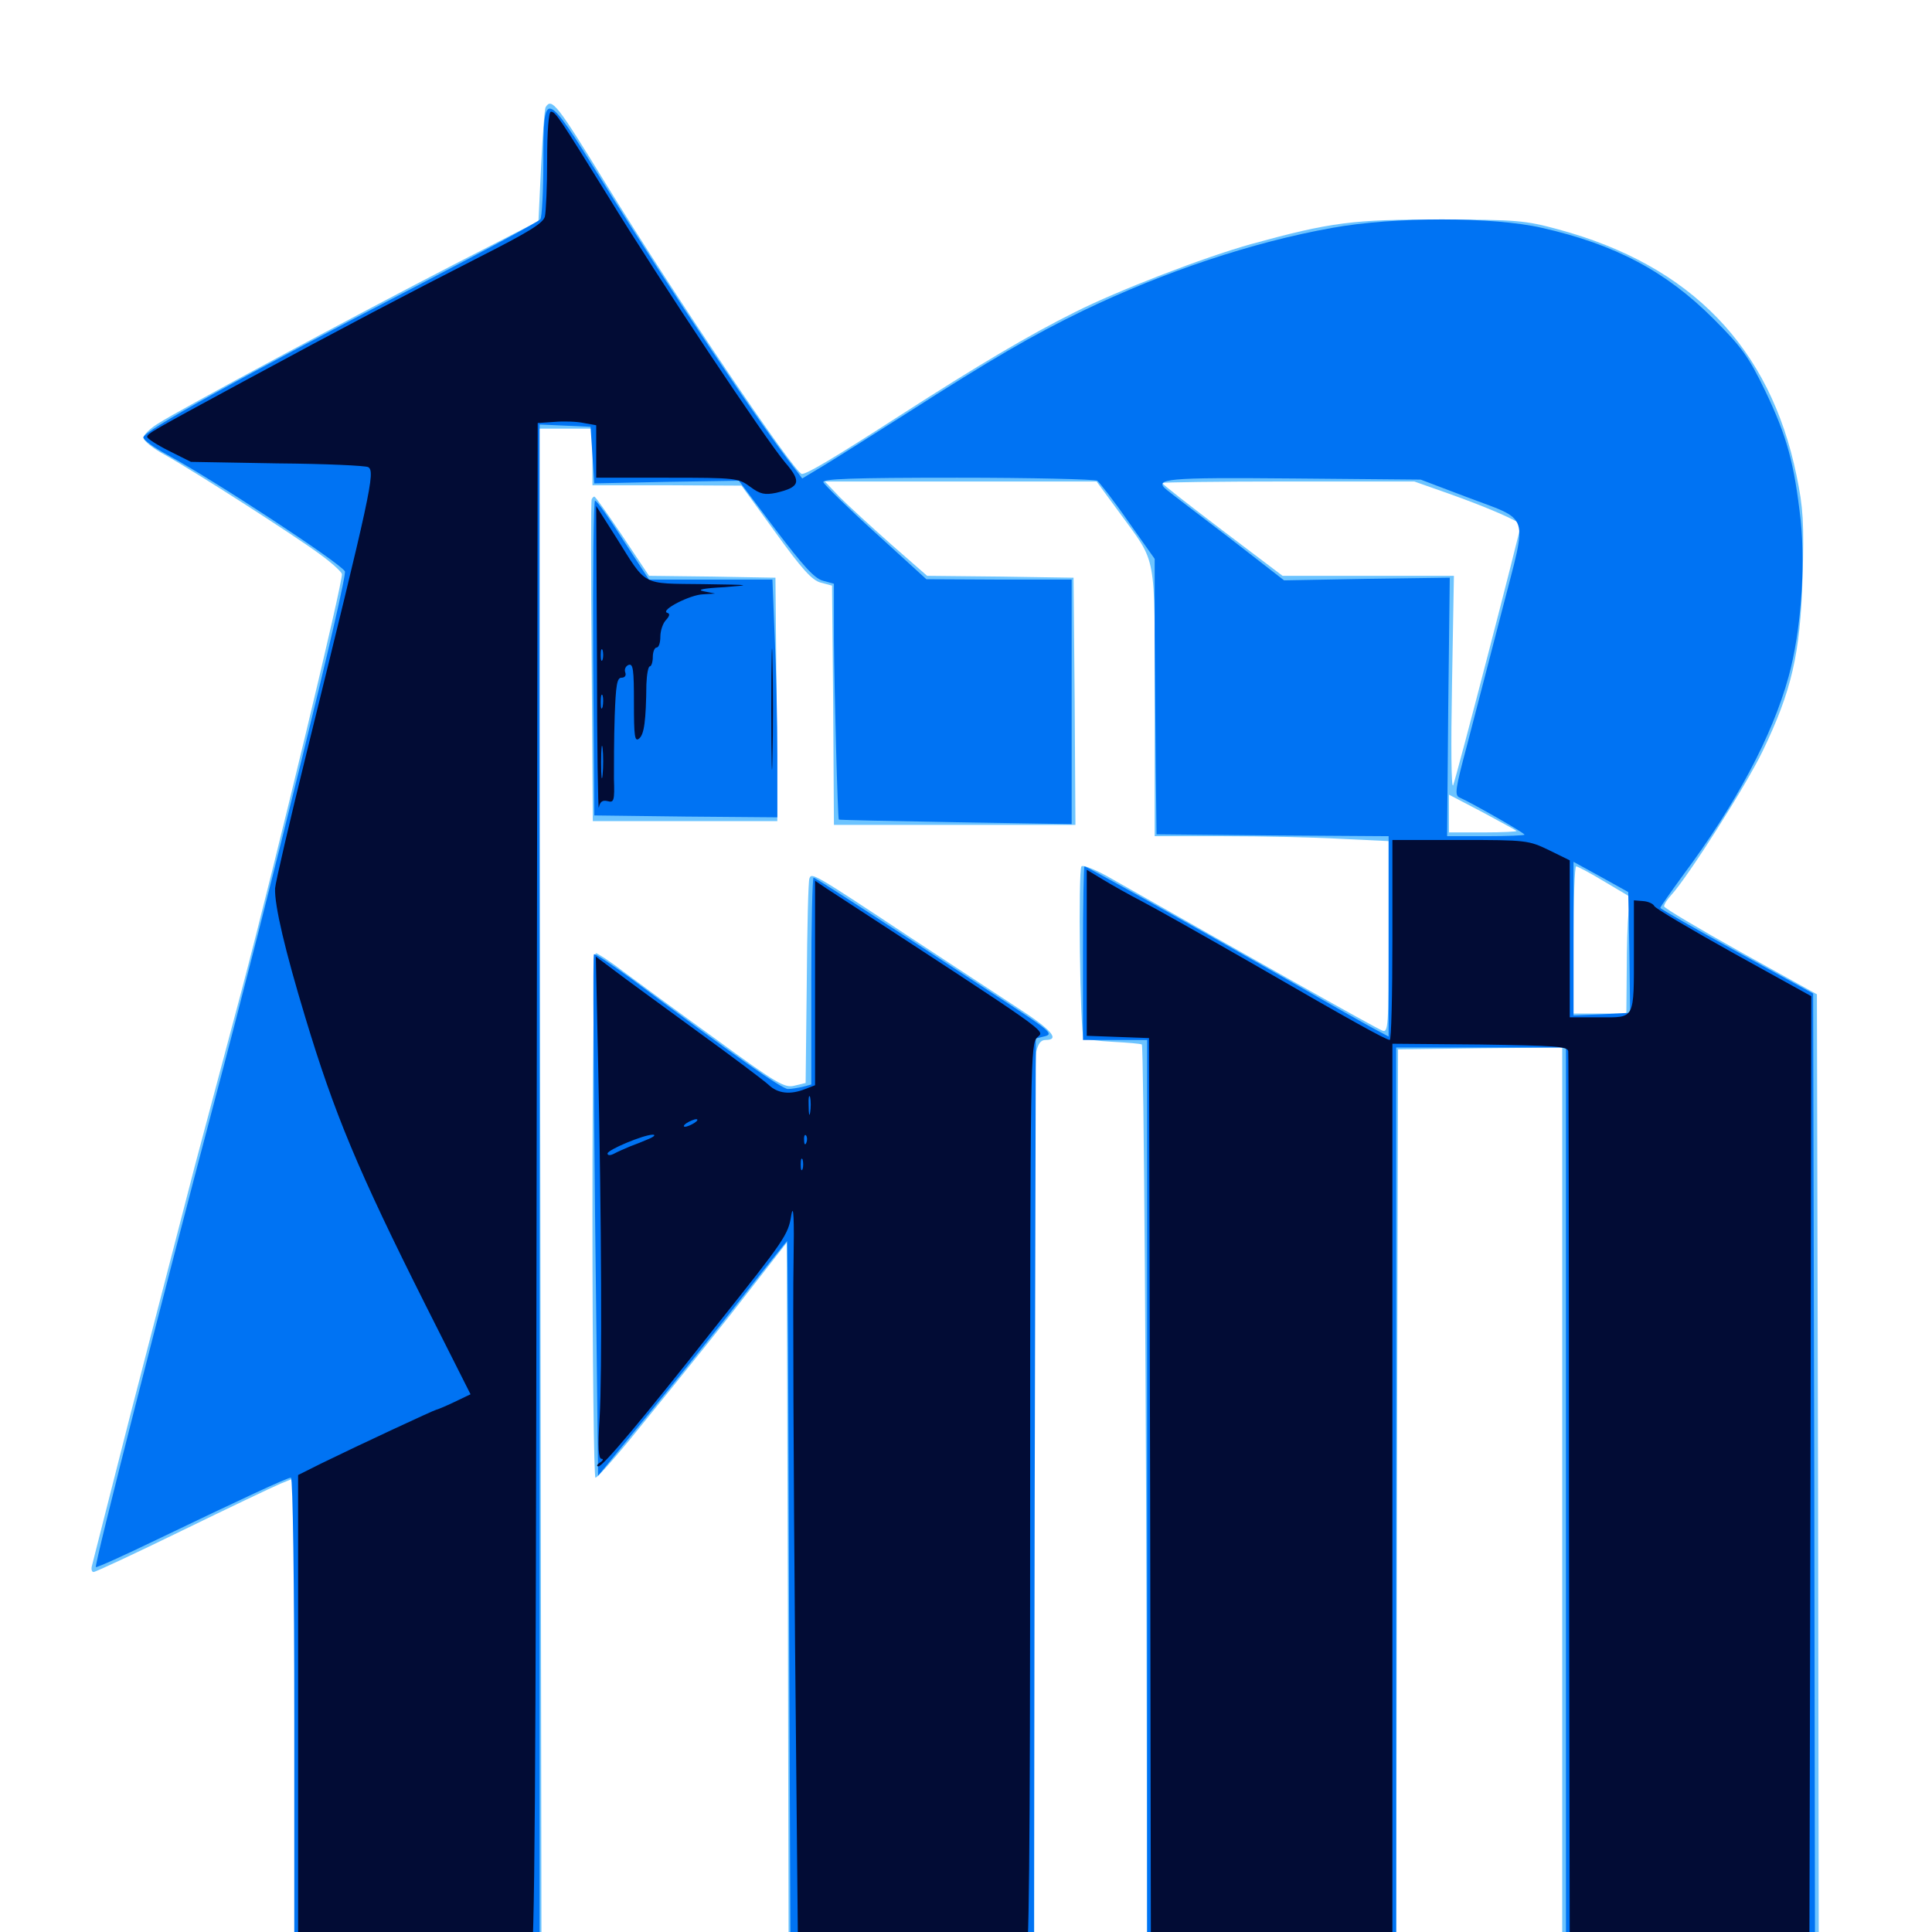 <svg xmlns="http://www.w3.org/2000/svg" viewBox="0 -1000 1000 1000">
	<path fill="#6dc4ff" d="M282.422 -944.531C281.836 -943.555 280.859 -929.883 280.078 -914.258L278.711 -885.547L234.57 -862.891C185.352 -837.5 92.773 -787.891 81.641 -780.664C77.539 -778.125 74.219 -774.805 74.219 -773.438C74.219 -771.875 79.297 -767.773 85.547 -764.453C100.586 -756.055 152.734 -722.656 165.625 -713.086C171.289 -708.984 176.562 -704.297 176.953 -702.93C177.93 -700.391 142.969 -555.078 125 -487.109C119.727 -467.188 108.789 -426.367 100.781 -396.289C92.969 -366.211 77.93 -308.203 67.383 -267.383C57.031 -226.562 48.047 -191.602 47.656 -189.844C47.07 -187.891 47.461 -186.328 48.438 -186.328C49.414 -186.328 69.922 -195.898 93.945 -207.617C117.969 -219.336 141.016 -230.273 145.117 -232.031L152.344 -234.961V-108.008V18.75H216.406H280.273L279.688 -379.688L278.906 -778.125H292.773H306.641V-763.477V-748.828H345.312L383.789 -748.633L401.367 -724.414C415.039 -705.469 420.312 -699.609 424.805 -698.438L430.664 -696.875L431.25 -634.961L431.641 -573.047H494.141H556.641L556.25 -637.109L555.664 -700.977L517.773 -701.562L479.883 -701.953L461.133 -718.359C450.781 -727.539 438.867 -738.477 434.57 -742.773L426.953 -750.781H497.266H567.578L579.492 -734.57C599.023 -707.617 597.656 -715.43 597.656 -636.523V-567.188H633.398C652.93 -567.188 680.078 -566.602 693.945 -565.82L718.75 -564.648V-514.844C718.75 -468.359 718.555 -465.234 715.43 -466.602C712.5 -467.578 643.164 -506.641 576.172 -544.727C568.164 -549.414 560.742 -552.539 559.766 -551.562C558.008 -549.805 558.984 -464.648 560.938 -462.695C561.523 -462.109 568.359 -461.133 576.172 -460.742C583.789 -460.352 590.43 -459.766 591.016 -459.375C591.992 -458.398 593.359 -266.797 593.555 -100.977L593.75 18.75H658.203H722.656L723.047 -219.141L723.633 -456.836L766.211 -457.422L808.594 -457.812V-219.531V18.75H875H941.406L941.016 -233.398L940.43 -485.352L900.977 -507.227C879.297 -519.336 861.523 -529.883 861.328 -530.859C861.328 -532.031 863.086 -534.57 865.039 -536.719C873.633 -546.094 903.516 -592.969 912.305 -611.133C927.344 -642.383 931.836 -661.523 933.008 -700.977C933.789 -729.492 933.398 -736.914 929.883 -753.906C916.211 -820.312 875.195 -862.695 806.641 -881.25C789.453 -885.938 784.961 -886.328 746.094 -886.328C700.391 -886.523 688.672 -884.961 647.461 -873.633C623.047 -866.797 578.516 -849.609 556.445 -838.477C532.812 -826.758 505.859 -810.742 465.82 -784.961C431.25 -762.695 417.773 -754.688 415.039 -754.688C411.523 -754.688 349.805 -845.898 313.477 -905.078C288.281 -946.094 285.547 -949.609 282.422 -944.531ZM749.219 -744.727C769.727 -737.5 787.109 -729.883 787.109 -728.32C787.109 -725.781 753.711 -597.266 752.148 -593.555C751.172 -591.406 750.977 -613.867 751.562 -645.898L752.539 -701.953H708.203H663.867L632.617 -725.586C615.625 -738.477 601.562 -749.414 601.562 -750C601.562 -750.391 630.859 -750.781 666.797 -750.781H732.031ZM784.961 -569.922C785.352 -569.531 777.734 -569.141 767.969 -569.141H750V-578.906V-588.672L767.188 -579.688C776.562 -574.609 784.57 -570.312 784.961 -569.922ZM830.664 -543.555L844.141 -535.547L842.969 -527.539C842.383 -523.047 841.992 -509.375 841.992 -497.461L841.797 -475.391H828.125H814.453V-513.477C814.453 -534.375 815.039 -551.562 815.82 -551.562C816.602 -551.562 823.242 -548.047 830.664 -543.555ZM306.25 -741.602C305.859 -740.625 305.859 -702.93 306.25 -657.617L306.836 -575H354.688H402.344L401.953 -638.086L401.367 -700.977L368.75 -701.562L335.938 -701.953L322.266 -722.461C314.648 -733.789 308.203 -742.969 307.617 -742.969C307.227 -742.969 306.641 -742.383 306.25 -741.602ZM418.945 -545.312C418.359 -543.945 417.773 -519.531 417.578 -491.211L416.992 -439.453L411.328 -438.086C406.25 -436.719 402.344 -438.867 370.312 -462.305C350.781 -476.367 329.297 -492.188 322.461 -497.266C315.625 -502.539 309.18 -506.641 308.398 -506.641C307.422 -506.641 306.641 -445.508 306.641 -370.898C306.641 -296.289 307.422 -235.156 308.203 -235.156C309.18 -235.156 316.797 -243.75 325.391 -254.102C358.398 -294.727 374.805 -315.039 390.625 -335.547L407.227 -356.836L407.812 -168.945L408.203 18.75L471.875 18.359L535.352 17.773L535.156 -215.625C535.156 -343.945 535.547 -451.953 536.328 -455.469C537.305 -459.766 538.672 -461.719 541.211 -461.719C548.828 -461.719 544.336 -466.992 526.758 -478.32C516.992 -484.766 492.188 -500.977 471.68 -514.453C420.703 -548.242 420.117 -548.438 418.945 -545.312Z"/>
	<path fill="#0073f3" d="M281.25 -916.406C281.25 -900.977 280.469 -887.5 279.688 -886.523C278.906 -885.352 250.586 -870.117 216.797 -852.539C122.656 -803.711 74.219 -776.758 74.219 -773.633C74.219 -772.266 79.688 -768.359 86.523 -764.648C111.328 -751.172 175.586 -708.984 178.516 -704.297C180.078 -701.758 139.648 -537.5 110.352 -427.539C84.961 -331.641 48.633 -189.648 49.609 -188.867C50 -188.477 64.258 -194.922 81.25 -203.125C125.586 -224.414 148.633 -235.156 150.586 -235.156C151.562 -235.156 152.344 -179.883 152.344 -109.18V16.797H215.82H279.297V-381.641V-780.273L292.578 -779.688L305.664 -779.102L306.641 -764.453L307.617 -749.805L345.117 -750.586L382.422 -751.172L401.367 -725.977C415.625 -707.227 421.484 -700.586 425.977 -699.414L431.641 -697.852V-669.141C431.836 -642.188 433.594 -576.172 434.18 -575.781C434.375 -575.586 461.523 -575 494.727 -574.414L554.688 -573.438V-636.719V-700H517.188L479.492 -700.195L453.32 -724.023C438.867 -737.109 426.758 -749.023 426.172 -750.391C425.586 -752.148 440.234 -752.734 495.508 -752.734C533.984 -752.734 566.602 -751.953 567.969 -751.172C569.141 -750.195 576.562 -740.82 583.984 -730.078L597.656 -710.742V-671.68C597.852 -650.195 598.047 -618.164 598.242 -600.391L598.633 -568.164L658.789 -567.578L718.75 -567.188V-515.43V-463.477L712.891 -466.602C709.766 -468.164 688.281 -480.273 665.625 -493.359C613.477 -523.047 562.5 -551.562 561.328 -551.562C560.938 -551.562 560.547 -531.445 560.547 -506.641V-461.719H577.148H593.75V-222.461V16.797H658.203H722.656V-220.508V-457.812H766.602H810.547V-220.508V16.797H875H939.453L939.062 -234.375L938.477 -485.742L899.023 -507.422C877.344 -519.336 859.57 -529.492 859.375 -530.078C859.375 -530.664 864.648 -538.086 870.898 -546.68C898.438 -583.594 917.383 -619.141 925.781 -649.805C932.031 -672.461 934.57 -705.859 932.031 -730.664C928.711 -760.156 925 -774.023 913.672 -797.656C905.078 -815.43 901.562 -820.312 886.914 -834.961C862.305 -859.57 836.133 -873.438 798.242 -882.031C772.852 -887.891 721.484 -887.891 689.453 -882.031C648.047 -874.609 602.539 -859.375 560.352 -839.062C534.18 -826.367 513.086 -814.062 469.727 -786.328C450.391 -774.023 430.273 -761.328 425 -758.203L415.234 -752.344L411.719 -757.031C394.141 -779.102 347.07 -849.414 311.523 -906.641C281.836 -954.297 281.25 -954.492 281.25 -916.406ZM758.008 -743.164C792.773 -729.883 790.82 -736.133 777.539 -684.375C771.289 -660.156 763.086 -628.711 759.375 -614.453C753.125 -591.016 752.734 -588.281 755.664 -587.109C761.133 -584.766 789.062 -568.945 789.062 -567.969C789.062 -567.578 780.078 -567.188 768.945 -567.188H749.023L749.609 -634.18L750.391 -700.977L707.617 -700.391L664.648 -699.609L635.938 -721.875C620.117 -733.984 605.664 -744.922 604.102 -746.289C596.484 -752.344 603.516 -752.93 669.531 -752.344L735.352 -751.758ZM843.359 -507.031L843.75 -475.781L829.102 -475L814.453 -474.414V-514.062V-553.906L828.711 -546.094L842.773 -538.281ZM307.031 -659.57L307.617 -577.93L355.078 -577.344L402.344 -576.953V-608.789C402.344 -626.367 401.758 -654.102 400.977 -670.312L399.805 -700H367.773H335.938L322.656 -720.312C315.43 -731.641 308.984 -740.82 308.008 -740.82C307.227 -741.016 306.836 -704.297 307.031 -659.57ZM419.922 -492.188V-438.672L415.625 -437.5C413.086 -436.914 409.57 -436.328 407.812 -436.328C404.688 -436.328 379.688 -453.906 326.562 -493.555C316.406 -500.977 307.812 -506.641 307.422 -506.055C306.836 -505.664 307.227 -444.531 308.008 -370.703L309.57 -236.133L336.719 -269.336C351.758 -287.695 373.633 -315.039 385.547 -330.273C397.461 -345.508 407.422 -357.812 407.422 -357.617C407.617 -357.422 408.203 -273.047 408.398 -170.312L409.18 16.797H472.07H535.156L535.547 -222.852L536.133 -462.5L541.016 -463.672C545.312 -464.844 542.969 -466.797 520.508 -481.445C443.164 -532.031 422.07 -545.703 421.094 -545.703C420.508 -545.703 419.922 -521.68 419.922 -492.188Z"/>
	<path fill="#020c35" d="M283.203 -917.383C283.203 -903.516 282.617 -890.43 282.031 -887.891C281.055 -884.375 273.242 -879.688 248.242 -866.992C210.742 -847.852 177.93 -830.664 125.977 -802.539C79.102 -777.148 76.172 -775.586 76.172 -773.828C76.172 -773.047 81.25 -769.727 87.5 -766.602L98.828 -760.938L143.555 -760.156C168.359 -759.961 189.453 -758.984 190.625 -758.203C194.336 -755.859 191.992 -745.508 158.984 -611.523C150 -575.195 142.578 -543.164 142.383 -540.234C141.992 -531.445 147.656 -507.617 158.008 -473.438C173.047 -423.633 185.156 -394.336 220.703 -323.633L243.555 -278.32L234.961 -274.219C230.469 -272.07 226.172 -270.312 225.781 -270.312C225 -270.312 185.547 -251.953 166.406 -242.578L154.297 -236.523V-110.938V14.648L213.477 15.234C245.898 15.625 273.633 15.039 274.805 14.062C276.758 12.695 277.344 -69.922 277.734 -384.375L278.32 -781.055L287.109 -781.641C291.797 -782.031 298.633 -781.836 302.148 -781.055L308.594 -779.883V-766.406V-752.734H345.312C381.055 -752.734 382.227 -752.539 388.281 -748.047C393.555 -744.141 395.898 -743.75 401.758 -744.922C414.062 -747.852 415.039 -750.586 406.445 -760.547C396.484 -772.266 341.602 -854.492 314.844 -898.242C289.453 -939.258 287.5 -942.188 285.156 -942.188C283.984 -942.188 283.203 -931.836 283.203 -917.383ZM308.984 -658.008C308.984 -614.062 309.57 -579.883 309.961 -582.031C310.547 -585.156 311.914 -585.938 314.453 -585.352C317.773 -584.375 318.164 -585.547 317.773 -596.875C317.773 -603.516 317.773 -618.164 318.164 -629.297C318.75 -645.312 319.336 -649.219 321.68 -649.219C323.438 -649.219 324.219 -650.391 323.633 -651.953C323.047 -653.516 323.828 -655.273 325.391 -655.859C327.734 -656.641 328.125 -653.32 328.125 -636.133C328.125 -618.75 328.516 -615.82 330.859 -617.773C333.398 -619.922 334.375 -626.758 334.57 -645.898C334.766 -650.977 335.547 -655.078 336.328 -655.078C337.109 -655.078 337.891 -657.227 337.891 -659.961C337.891 -662.695 338.867 -664.844 339.844 -664.844C341.016 -664.844 341.797 -667.383 341.797 -670.508C341.797 -673.633 343.164 -677.539 344.727 -679.102C346.68 -681.25 346.875 -682.422 345.312 -682.812C341.602 -684.18 357.227 -692.188 363.867 -692.383L370.117 -692.773L364.258 -693.945C360.352 -694.727 363.867 -695.508 375 -696.094C389.844 -697.266 388.672 -697.266 363.867 -697.656C331.641 -698.047 334.961 -696.289 319.141 -721.484L308.594 -738.086ZM311.914 -658.594C311.328 -657.227 310.938 -658.203 310.938 -660.938C310.938 -663.672 311.328 -664.648 311.914 -663.477C312.305 -662.109 312.305 -659.766 311.914 -658.594ZM311.914 -634.18C311.328 -632.227 310.938 -633.398 310.938 -636.523C310.938 -639.844 311.328 -641.211 311.914 -640.039C312.305 -638.672 312.305 -635.938 311.914 -634.18ZM311.914 -599.023C311.523 -594.922 311.133 -597.852 311.133 -605.273C311.133 -612.891 311.523 -616.016 311.914 -612.695C312.305 -609.18 312.305 -602.93 311.914 -599.023ZM399.219 -632.617C399.219 -604.688 399.609 -593.555 399.805 -607.812C400.195 -622.07 400.195 -644.922 399.805 -658.594C399.609 -672.266 399.219 -660.547 399.219 -632.617ZM720.703 -513.477C720.703 -484.961 720.117 -461.719 719.336 -461.719C717.188 -461.914 700.781 -470.898 648.438 -501.172C623.242 -515.625 597.266 -530.273 590.82 -533.594C584.375 -536.914 575.391 -541.992 570.898 -544.727L562.5 -549.805V-506.836V-463.867L578.711 -463.281L594.727 -462.695L595.312 -223.438L595.703 15.82H658.203H720.703V-222.07V-459.766L766.016 -459.375C804.883 -458.789 811.523 -458.398 811.719 -455.859C811.914 -454.297 812.109 -347.461 812.109 -218.555L812.5 15.82L874.414 15.43L936.523 15.039L937.109 -234.766L937.5 -484.375L897.266 -506.641C875.195 -518.945 856.641 -529.883 856.25 -531.055C855.664 -532.227 853.125 -533.398 850.586 -533.594L845.703 -533.984V-508.008C845.703 -471.68 846.484 -473.438 827.93 -473.438H812.5V-514.062V-554.688L801.758 -559.961C791.211 -565.039 790.039 -565.234 755.859 -565.234H720.703ZM421.875 -491.211V-438.281L416.797 -436.328C408.984 -433.203 402.539 -433.984 397.852 -438.477C395.508 -440.625 378.711 -453.32 360.352 -466.602C342.188 -479.883 322.852 -493.945 317.773 -497.852L308.398 -504.883L309.57 -450.586C311.328 -367.188 311.719 -289.062 310.352 -266.016C309.375 -250.977 309.766 -244.922 311.328 -244.922C312.5 -244.922 312.109 -243.945 310.547 -242.969C308.984 -241.992 308.594 -241.016 309.766 -241.016C312.109 -241.016 332.422 -265.234 370.312 -313.281C406.445 -358.594 408.008 -360.938 409.57 -371.094C410.742 -377.539 411.133 -369.141 410.742 -346.484C410.352 -327.734 410.742 -238.672 411.523 -148.633L413.086 14.844H470.703C502.344 15.039 529.492 14.844 530.859 14.844C532.617 14.844 533.203 -33.984 533.203 -222.461C533.203 -452.539 533.398 -459.766 536.914 -463.086C540.82 -466.797 546.289 -462.891 427.344 -540.43L421.875 -544.141ZM419.336 -424.219C418.945 -421.68 418.555 -423.242 418.555 -427.539C418.359 -431.836 418.75 -433.789 419.336 -432.031C419.727 -430.078 419.727 -426.562 419.336 -424.219ZM359.375 -418.75C357.812 -417.773 355.664 -416.797 354.492 -416.797C353.516 -416.797 353.906 -417.773 355.469 -418.75C357.031 -419.727 359.375 -420.703 360.352 -420.703C361.523 -420.703 360.938 -419.727 359.375 -418.75ZM335.938 -410.547C333.203 -409.375 328.906 -407.617 326.172 -406.641C323.438 -405.469 319.727 -403.906 317.969 -402.93C315.82 -401.758 314.453 -401.953 314.453 -402.93C314.453 -404.883 333.203 -412.695 337.891 -412.695C339.453 -412.695 338.672 -411.719 335.938 -410.547ZM417.383 -408.594C416.797 -407.031 416.211 -407.617 416.211 -409.766C416.016 -411.914 416.602 -413.086 417.188 -412.305C417.773 -411.719 417.969 -409.961 417.383 -408.594ZM415.43 -394.922C414.844 -393.555 414.453 -394.531 414.453 -397.266C414.453 -400 414.844 -400.977 415.43 -399.805C415.82 -398.438 415.82 -396.094 415.43 -394.922Z"/>
</svg>